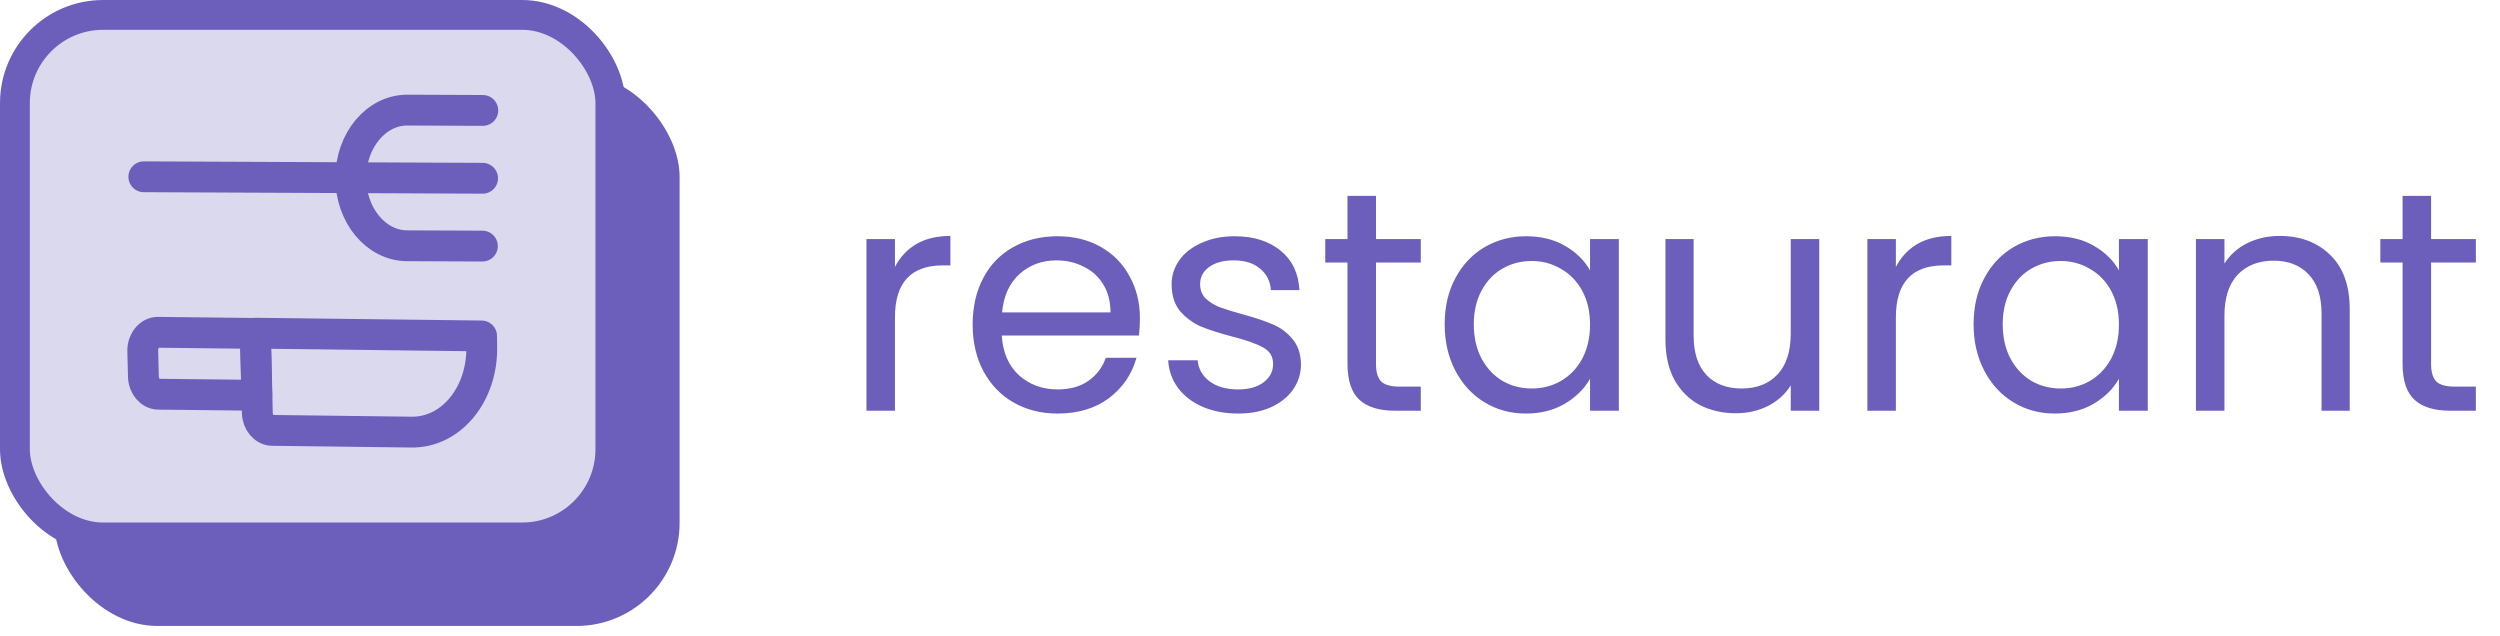 <svg width="169" height="43" viewBox="0 0 169 43" fill="none" xmlns="http://www.w3.org/2000/svg">
<rect x="3.674" y="4.978" width="42.267" height="37.337" rx="6.97" fill="#6C5FBC"/>
<rect x="1.008" y="1.008" width="40.252" height="35.322" rx="5.962" fill="#DBD9EE" stroke="#6C5FBC" stroke-width="2.015"/>
<path d="M32.624 12.051L9.722 11.95" stroke="#6C5FBC" stroke-width="2.084" stroke-linecap="round" stroke-linejoin="round"/>
<path d="M32.61 16.636L27.516 16.614C25.41 16.604 23.706 14.542 23.713 12.011C23.721 9.48 25.438 7.433 27.544 7.443L32.638 7.465" stroke="#6C5FBC" stroke-width="2.084" stroke-linecap="round" stroke-linejoin="round"/>
<path d="M17.361 26.722L10.707 26.648C10.161 26.645 9.705 26.108 9.694 25.452L9.65 23.725C9.64 23.04 10.1 22.462 10.67 22.464L17.25 22.538L17.361 26.722Z" stroke="#6C5FBC" stroke-width="2.084" stroke-linecap="round" stroke-linejoin="round"/>
<path d="M27.813 29.21L18.408 29.094C17.862 29.092 17.405 28.554 17.395 27.899L17.275 22.524L32.555 22.71L32.565 23.395C32.642 26.641 30.503 29.252 27.813 29.21Z" stroke="#6C5FBC" stroke-width="2.084" stroke-linecap="round" stroke-linejoin="round"/>
<path d="M60.499 18.046C60.838 17.382 61.318 16.867 61.939 16.5C62.574 16.133 63.344 15.949 64.247 15.949V17.94H63.739C61.579 17.94 60.499 19.111 60.499 21.455V27.765H58.572V16.161H60.499V18.046ZM77.059 21.518C77.059 21.886 77.038 22.274 76.996 22.683H67.721C67.791 23.827 68.18 24.723 68.885 25.372C69.606 26.008 70.474 26.325 71.49 26.325C72.323 26.325 73.015 26.135 73.565 25.754C74.13 25.358 74.525 24.836 74.751 24.187H76.826C76.516 25.302 75.895 26.212 74.963 26.918C74.031 27.61 72.874 27.956 71.49 27.956C70.389 27.956 69.401 27.709 68.526 27.215C67.664 26.721 66.987 26.022 66.493 25.118C65.999 24.201 65.751 23.142 65.751 21.942C65.751 20.742 65.992 19.69 66.472 18.787C66.951 17.883 67.622 17.192 68.483 16.712C69.359 16.218 70.361 15.97 71.49 15.97C72.591 15.97 73.565 16.21 74.412 16.69C75.26 17.17 75.909 17.834 76.361 18.681C76.826 19.514 77.059 20.46 77.059 21.518ZM75.069 21.116C75.069 20.382 74.906 19.754 74.582 19.232C74.257 18.695 73.812 18.293 73.248 18.024C72.697 17.742 72.083 17.601 71.406 17.601C70.431 17.601 69.599 17.912 68.907 18.533C68.229 19.154 67.841 20.015 67.742 21.116H75.069ZM83.711 27.956C82.822 27.956 82.024 27.808 81.318 27.511C80.612 27.201 80.055 26.777 79.645 26.241C79.236 25.69 79.01 25.062 78.968 24.356H80.958C81.015 24.935 81.283 25.408 81.763 25.775C82.257 26.142 82.899 26.325 83.69 26.325C84.424 26.325 85.003 26.163 85.426 25.838C85.85 25.514 86.062 25.104 86.062 24.61C86.062 24.102 85.836 23.728 85.384 23.488C84.932 23.234 84.233 22.987 83.288 22.747C82.426 22.521 81.721 22.295 81.17 22.069C80.633 21.829 80.168 21.483 79.772 21.032C79.391 20.566 79.201 19.959 79.201 19.21C79.201 18.617 79.377 18.074 79.73 17.58C80.083 17.086 80.584 16.698 81.234 16.415C81.883 16.119 82.624 15.97 83.457 15.97C84.742 15.97 85.779 16.295 86.57 16.945C87.36 17.594 87.784 18.483 87.84 19.613H85.913C85.871 19.006 85.624 18.519 85.172 18.152C84.735 17.785 84.142 17.601 83.393 17.601C82.702 17.601 82.151 17.749 81.742 18.046C81.332 18.342 81.128 18.73 81.128 19.21C81.128 19.591 81.248 19.909 81.488 20.163C81.742 20.403 82.052 20.601 82.419 20.756C82.8 20.897 83.323 21.06 83.986 21.243C84.819 21.469 85.497 21.695 86.019 21.921C86.542 22.133 86.986 22.457 87.353 22.895C87.734 23.333 87.932 23.904 87.946 24.61C87.946 25.245 87.77 25.817 87.417 26.325C87.064 26.834 86.563 27.236 85.913 27.532C85.278 27.815 84.544 27.956 83.711 27.956ZM93.017 17.749V24.589C93.017 25.154 93.137 25.556 93.377 25.796C93.617 26.022 94.033 26.135 94.626 26.135H96.045V27.765H94.309C93.236 27.765 92.431 27.518 91.895 27.024C91.358 26.53 91.09 25.718 91.09 24.589V17.749H89.587V16.161H91.09V13.239H93.017V16.161H96.045V17.749H93.017ZM97.66 21.921C97.66 20.735 97.9 19.697 98.38 18.808C98.86 17.904 99.516 17.206 100.349 16.712C101.196 16.218 102.135 15.97 103.166 15.97C104.182 15.97 105.064 16.189 105.813 16.627C106.561 17.064 107.118 17.615 107.486 18.279V16.161H109.434V27.765H107.486V25.605C107.104 26.283 106.533 26.848 105.77 27.299C105.022 27.737 104.147 27.956 103.144 27.956C102.114 27.956 101.182 27.702 100.349 27.194C99.516 26.685 98.86 25.973 98.38 25.055C97.9 24.137 97.66 23.093 97.66 21.921ZM107.486 21.942C107.486 21.067 107.309 20.304 106.956 19.655C106.603 19.006 106.123 18.512 105.516 18.173C104.923 17.82 104.267 17.643 103.547 17.643C102.827 17.643 102.17 17.813 101.577 18.152C100.985 18.49 100.512 18.985 100.159 19.634C99.806 20.283 99.629 21.046 99.629 21.921C99.629 22.81 99.806 23.587 100.159 24.25C100.512 24.9 100.985 25.401 101.577 25.754C102.17 26.093 102.827 26.262 103.547 26.262C104.267 26.262 104.923 26.093 105.516 25.754C106.123 25.401 106.603 24.9 106.956 24.25C107.309 23.587 107.486 22.817 107.486 21.942ZM122.982 16.161V27.765H121.055V26.05C120.688 26.643 120.172 27.109 119.509 27.448C118.859 27.772 118.139 27.935 117.349 27.935C116.445 27.935 115.634 27.751 114.914 27.384C114.194 27.003 113.622 26.438 113.198 25.69C112.789 24.942 112.584 24.031 112.584 22.959V16.161H114.49V22.704C114.49 23.848 114.779 24.73 115.358 25.351C115.937 25.958 116.728 26.262 117.73 26.262C118.761 26.262 119.572 25.944 120.165 25.309C120.758 24.674 121.055 23.749 121.055 22.535V16.161H122.982ZM128.162 18.046C128.501 17.382 128.981 16.867 129.602 16.5C130.237 16.133 131.007 15.949 131.91 15.949V17.94H131.402C129.242 17.94 128.162 19.111 128.162 21.455V27.765H126.235V16.161H128.162V18.046ZM133.415 21.921C133.415 20.735 133.655 19.697 134.135 18.808C134.615 17.904 135.271 17.206 136.104 16.712C136.951 16.218 137.89 15.97 138.92 15.97C139.937 15.97 140.819 16.189 141.567 16.627C142.316 17.064 142.873 17.615 143.24 18.279V16.161H145.189V27.765H143.24V25.605C142.859 26.283 142.287 26.848 141.525 27.299C140.777 27.737 139.902 27.956 138.899 27.956C137.869 27.956 136.937 27.702 136.104 27.194C135.271 26.685 134.615 25.973 134.135 25.055C133.655 24.137 133.415 23.093 133.415 21.921ZM143.24 21.942C143.24 21.067 143.064 20.304 142.711 19.655C142.358 19.006 141.878 18.512 141.271 18.173C140.678 17.82 140.022 17.643 139.302 17.643C138.582 17.643 137.925 17.813 137.332 18.152C136.739 18.49 136.266 18.985 135.914 19.634C135.561 20.283 135.384 21.046 135.384 21.921C135.384 22.81 135.561 23.587 135.914 24.25C136.266 24.9 136.739 25.401 137.332 25.754C137.925 26.093 138.582 26.262 139.302 26.262C140.022 26.262 140.678 26.093 141.271 25.754C141.878 25.401 142.358 24.9 142.711 24.25C143.064 23.587 143.24 22.817 143.24 21.942ZM154.099 15.949C155.511 15.949 156.654 16.38 157.529 17.241C158.405 18.088 158.842 19.316 158.842 20.926V27.765H156.936V21.201C156.936 20.043 156.647 19.161 156.068 18.554C155.489 17.933 154.699 17.622 153.697 17.622C152.68 17.622 151.868 17.94 151.261 18.575C150.668 19.21 150.372 20.135 150.372 21.349V27.765H148.445V16.161H150.372V17.813C150.753 17.22 151.268 16.761 151.918 16.436C152.581 16.112 153.308 15.949 154.099 15.949ZM164.341 17.749V24.589C164.341 25.154 164.461 25.556 164.701 25.796C164.941 26.022 165.357 26.135 165.95 26.135H167.369V27.765H165.632C164.559 27.765 163.755 27.518 163.218 27.024C162.682 26.53 162.414 25.718 162.414 24.589V17.749H160.91V16.161H162.414V13.239H164.341V16.161H167.369V17.749H164.341Z" fill="#6C5FBC"/>
</svg>

